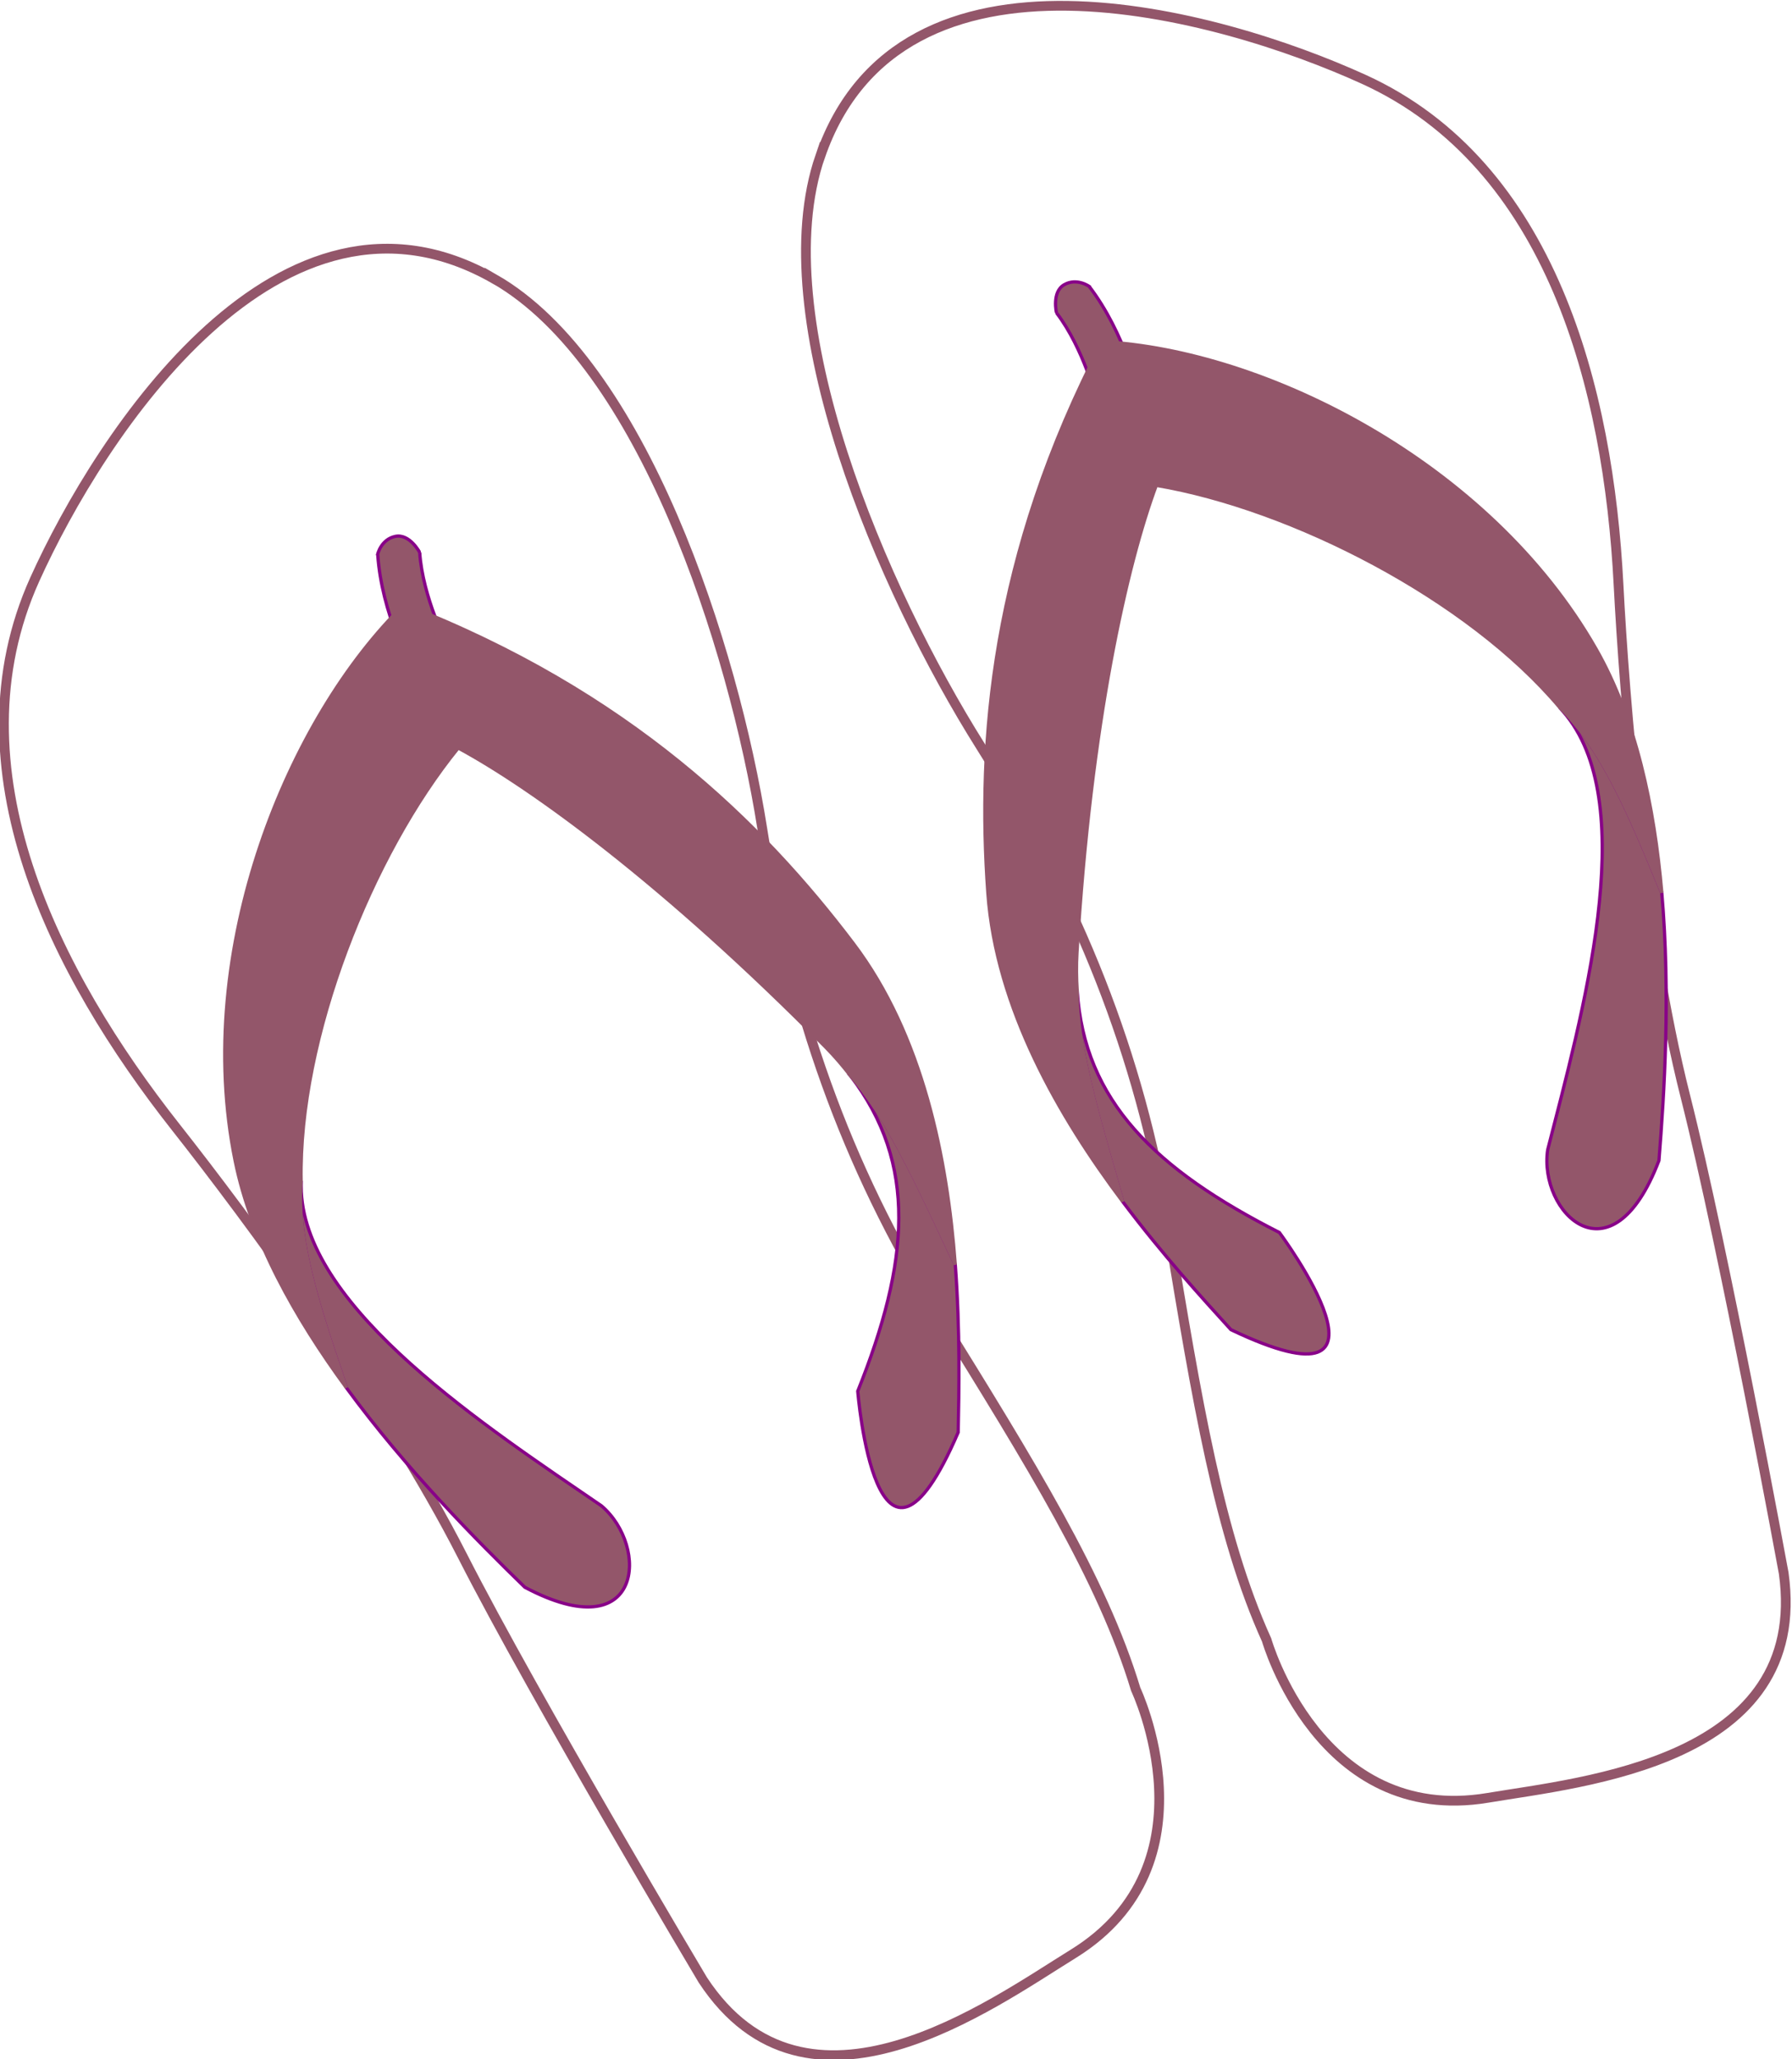 <?xml version="1.0" encoding="UTF-8" standalone="no"?>
<!-- Created with Inkscape (http://www.inkscape.org/) -->

<svg
   xmlns:dc="http://purl.org/dc/elements/1.1/"
   xmlns:cc="http://creativecommons.org/ns#"
   xmlns:rdf="http://www.w3.org/1999/02/22-rdf-syntax-ns#"
   xmlns:svg="http://www.w3.org/2000/svg"
   xmlns="http://www.w3.org/2000/svg"
   xmlns:xlink="http://www.w3.org/1999/xlink"
   xmlns:sodipodi="http://sodipodi.sourceforge.net/DTD/sodipodi-0.dtd"
   xmlns:inkscape="http://www.inkscape.org/namespaces/inkscape"
   width="107.379mm"
   height="123.331mm"
   viewBox="0 0 380.475 436.999"
   id="svg2"
   version="1.1"
   inkscape:version="0.91 r13725"
   sodipodi:docname="ojotas2.svg">
  <defs
     id="defs4">
    <clipPath
       id="cp1">
      <path
         id="path4143"
         d="m 612.36,49.78 c 96.68,-116.81 261,3.97 330.35,73.55 89.73,90.02 74,231.66 37.35,346.69 -21.24,66.66 -60.56,204.1 -72.37,309.33 -11.02,98.19 -46.69,296.5 -46.69,296.5 -25.68,114.4 -161.15,76.78 -219.46,65.38 -103.26,-20.3 -93.38,-139 -93.38,-139 -4.67,-71.2 11.76,-153.35 32.69,-259.14 C 601.86,636.87 599.75,535.8 576.94,424.7 554.1,313.4 545.4,130.62 612.36,49.7 Z"
         inkscape:connector-curvature="0" />
    </clipPath>
  </defs>
  <sodipodi:namedview
     id="base"
     pagecolor="#ffffff"
     bordercolor="#666666"
     borderopacity="1.0"
     inkscape:pageopacity="0.0"
     inkscape:pageshadow="2"
     inkscape:zoom="0.98994949"
     inkscape:cx="220.07175"
     inkscape:cy="207.08926"
     inkscape:document-units="px"
     inkscape:current-layer="layer1"
     showgrid="false"
     fit-margin-top="0"
     fit-margin-left="0"
     fit-margin-right="0"
     fit-margin-bottom="0"
     inkscape:window-width="1920"
     inkscape:window-height="1056"
     inkscape:window-x="0"
     inkscape:window-y="24"
     inkscape:window-maximized="1"
     units="mm" />
  <g
     inkscape:label="Layer 1"
     inkscape:groupmode="layer"
     id="layer1"
     transform="translate(-6.417,-336.466)">
    <image
       clip-path="url(#cp1)"
       id="image4150"
       xlink:href="https://openclipart.org/download/286261/floralpattern.svg"
       height="1500"
       width="1840"
       y="-290"
       x="-270"
       style="display:none"
       transform="translate(-410.764,-249.158)" />
    <image
       style="display:none"
       x="-270"
       y="-290"
       width="1840"
       height="1500"
       xlink:href="https://openclipart.org/download/286261/floralpattern.svg"
       id="image4197"
       clip-path="url(#cp1)"
       transform="matrix(-1,0,0,1,599.336,-249.158)" />
    <g
       id="g4352"
       transform="matrix(0.936,-0.352,0.352,0.936,-146.057,114.654)">
      <path
         inkscape:connector-curvature="0"
         style="fill:#ffffff;stroke:#93566a;stroke-width:2.067;stroke-miterlimit:4;stroke-dasharray:none;stroke-opacity:1"
         d="m 215.964,353.647 c 33.3,-40.233 89.897,1.367 113.784,25.333 30.906,31.006 25.488,79.792 12.865,119.412 -7.316,22.96 -20.859,70.299 -24.927,106.544 -3.796,33.82 -16.082,102.125 -16.082,102.125 -8.845,39.403 -55.506,26.446 -75.589,22.519 -35.566,-6.992 -32.163,-47.876 -32.163,-47.876 -1.609,-24.524 4.051,-52.819 11.26,-89.257 7.237,-36.586 6.51,-71.398 -1.347,-109.664 C 195.897,444.446 192.901,381.491 215.964,353.619 Z"
         id="path4148" />
      <path
         id="path4156"
         d="m 328.208,562.794 c -0.134,-4.24 -0.251,-8.7 -0.441,-12.4 -0.152,-2.938 -0.334,-5.711 -0.572,-8.353 -0.238,-2.642 -0.527,-5.149 -0.892,-7.536 -0.365,-2.383 -0.796,-4.646 -1.336,-6.813 -0.269,-1.085 -0.561,-2.149 -0.882,-3.186 -0.32,-1.037 -0.668,-2.053 -1.044,-3.045 -0.375,-0.995 -0.789,-1.97 -1.226,-2.928 -0.028,-0.059 -0.059,-0.114 -0.086,-0.172 0.251,0.713 0.544,1.433 0.775,2.142 7.743,23.962 -19.299,60.713 -36.186,84.837 -6.496,11.694 2.518,31.719 21.31,10.45 6.076,-12.899 14.762,-32.222 20.58,-53.001 z"
         inkscape:connector-curvature="0"
         style="fill:#93566a;fill-opacity:1;stroke:#880088;stroke-width:0.689" />
      <path
         id="path4158"
         d="m 204.715,538.545 c -0.062,0.165 -0.134,0.327 -0.193,0.496 -0.369,1.02 -0.713,2.063 -1.033,3.131 -0.641,2.139 -1.188,4.374 -1.671,6.737 -0.479,2.366 -0.885,4.853 -1.247,7.481 -0.365,2.628 -0.685,5.404 -0.982,8.332 -0.572,5.714 -1.047,12.079 -1.602,19.147 3.989,13.636 8.742,25.45 11.948,33.527 30.555,31.764 16.888,-15.682 16.888,-15.682 -19.905,-21.744 -28.946,-40.678 -22.109,-63.169 z"
         inkscape:connector-curvature="0"
         style="fill:#93566a;fill-opacity:1;stroke:#880088;stroke-width:0.689" />
      <path
         id="path4160"
         d="m 259.711,399.594 c 0,0 -1.781,-2.711 -4.846,-2.222 -3.065,0.486 -3.641,5.015 -3.637,5.012 2.766,9.169 1.429,20.539 1.429,20.539 l 8.838,1.571 c 0,0 1.881,-12.751 -1.788,-24.896 z"
         inkscape:connector-curvature="0"
         style="fill:#93566a;fill-opacity:1;stroke:#880088;stroke-width:0.689" />
      <path
         id="path4162"
         d="m 258.178,411.546 c -38.143,34.116 -54.817,70.244 -63.923,100.919 -6.975,23.494 -2.597,49.764 3.734,71.405 0.555,-7.068 1.033,-13.433 1.605,-19.147 0.293,-2.928 0.617,-5.704 0.978,-8.332 0.365,-2.628 0.768,-5.115 1.25,-7.481 0.479,-2.366 1.026,-4.598 1.667,-6.737 0.32,-1.068 0.665,-2.111 1.033,-3.134 0.062,-0.169 0.131,-0.327 0.196,-0.493 0.754,-2.487 1.657,-5.005 2.807,-7.591 19.884,-44.566 38.973,-73.43 50.652,-86.842 25.161,14.663 53.449,45.686 63.558,74.246 0.028,0.059 0.059,0.114 0.086,0.172 0.437,0.958 0.851,1.932 1.226,2.928 0.375,0.995 0.723,2.008 1.047,3.048 0.32,1.037 0.613,2.101 0.882,3.186 0.537,2.166 0.971,4.429 1.333,6.813 0.365,2.383 0.658,4.891 0.896,7.533 0.238,2.642 0.42,5.415 0.568,8.353 0.189,3.699 0.31,8.16 0.441,12.4 4.96,-17.714 7.836,-36.486 5.146,-53.28 -7.268,-45.338 -43.836,-84.3 -75.197,-97.971 z"
         inkscape:connector-curvature="0"
         style="fill:#93566a;fill-opacity:1;stroke:#93566a;stroke-width:0.689;stroke-opacity:1" />
      <path
         id="path4195"
         d="m 142.042,353.647 c -33.3,-40.233 -89.897,1.367 -113.784,25.333 -30.906,31.006 -25.488,79.792 -12.865,119.412 7.316,22.96 20.859,70.299 24.927,106.544 3.796,33.82 16.082,102.125 16.082,102.125 8.845,39.403 55.506,26.446 75.589,22.519 35.566,-6.992 32.163,-47.876 32.163,-47.876 1.609,-24.524 -4.051,-52.819 -11.26,-89.257 -7.237,-36.586 -6.51,-71.398 1.347,-109.664 7.867,-38.335 10.863,-101.291 -12.2,-129.163 z"
         style="fill:#ffffff;stroke:#93566a;stroke-width:2.067;stroke-miterlimit:4;stroke-dasharray:none;stroke-opacity:1"
         inkscape:connector-curvature="0" />
      <path
         inkscape:connector-curvature="0"
         d="m 29.798,562.794 c 0.134,-4.24 0.251,-8.7 0.441,-12.4 0.152,-2.938 0.334,-5.711 0.572,-8.353 0.238,-2.642 0.527,-5.149 0.892,-7.536 0.365,-2.383 0.796,-4.646 1.336,-6.813 0.269,-1.085 0.561,-2.149 0.882,-3.186 0.32,-1.037 0.668,-2.053 1.044,-3.045 0.375,-0.995 0.789,-1.97 1.226,-2.928 0.028,-0.059 0.059,-0.114 0.086,-0.172 -0.251,0.713 -0.544,1.433 -0.775,2.142 -7.743,23.962 19.299,60.713 36.186,84.837 6.496,11.694 -2.518,31.719 -21.31,10.45 -6.076,-12.899 -14.762,-32.222 -20.58,-53.001 z"
         id="path4203"
         style="fill:#93566a;fill-opacity:1;stroke:#880088;stroke-width:0.689" />
      <path
         inkscape:connector-curvature="0"
         d="m 153.291,538.545 c 0.062,0.165 0.134,0.327 0.193,0.496 0.369,1.02 0.713,2.063 1.033,3.131 0.641,2.139 1.188,4.374 1.671,6.737 0.479,2.366 0.885,4.853 1.247,7.481 0.365,2.628 0.685,5.404 0.982,8.332 0.572,5.714 1.047,12.079 1.602,19.147 -3.989,13.636 -8.742,25.45 -11.948,33.527 -30.555,31.764 -16.888,-15.682 -16.888,-15.682 19.905,-21.744 28.946,-40.678 22.109,-63.169 z"
         id="path4205"
         style="fill:#93566a;fill-opacity:1;stroke:#880088;stroke-width:0.689" />
      <path
         inkscape:connector-curvature="0"
         d="m 98.295,399.594 c 0,0 1.781,-2.711 4.846,-2.222 3.065,0.486 3.641,5.015 3.637,5.012 -2.766,9.169 -1.429,20.539 -1.429,20.539 l -8.838,1.571 c 0,0 -1.881,-12.751 1.788,-24.896 z"
         id="path4207"
         style="fill:#93566a;fill-opacity:1;stroke:#880088;stroke-width:0.689" />
      <path
         inkscape:connector-curvature="0"
         d="m 99.828,411.546 c 38.143,34.116 54.817,70.244 63.923,100.919 6.975,23.494 2.597,49.764 -3.734,71.405 -0.555,-7.068 -1.033,-13.433 -1.605,-19.147 -0.293,-2.928 -0.617,-5.704 -0.978,-8.332 -0.365,-2.628 -0.768,-5.115 -1.25,-7.481 -0.479,-2.366 -1.026,-4.598 -1.667,-6.737 -0.32,-1.068 -0.665,-2.111 -1.033,-3.134 -0.062,-0.169 -0.131,-0.327 -0.196,-0.493 -0.754,-2.487 -1.657,-5.005 -2.807,-7.591 -19.884,-44.566 -38.973,-73.43 -50.652,-86.842 -25.161,14.663 -53.449,45.686 -63.558,74.246 -0.028,0.059 -0.059,0.114 -0.086,0.172 -0.437,0.958 -0.851,1.932 -1.226,2.928 -0.375,0.995 -0.723,2.008 -1.047,3.048 -0.32,1.037 -0.613,2.101 -0.882,3.186 -0.537,2.166 -0.971,4.429 -1.333,6.813 -0.365,2.383 -0.658,4.891 -0.896,7.533 -0.238,2.642 -0.42,5.415 -0.568,8.353 -0.189,3.699 -0.31,8.16 -0.441,12.4 -4.96,-17.714 -7.836,-36.486 -5.146,-53.28 7.268,-45.338 43.836,-84.3 75.197,-97.971 z"
         id="path4209"
         style="fill:#93566a;fill-opacity:1;stroke:#93566a;stroke-width:0.689;stroke-opacity:1" />
    </g>
  </g>
</svg>
